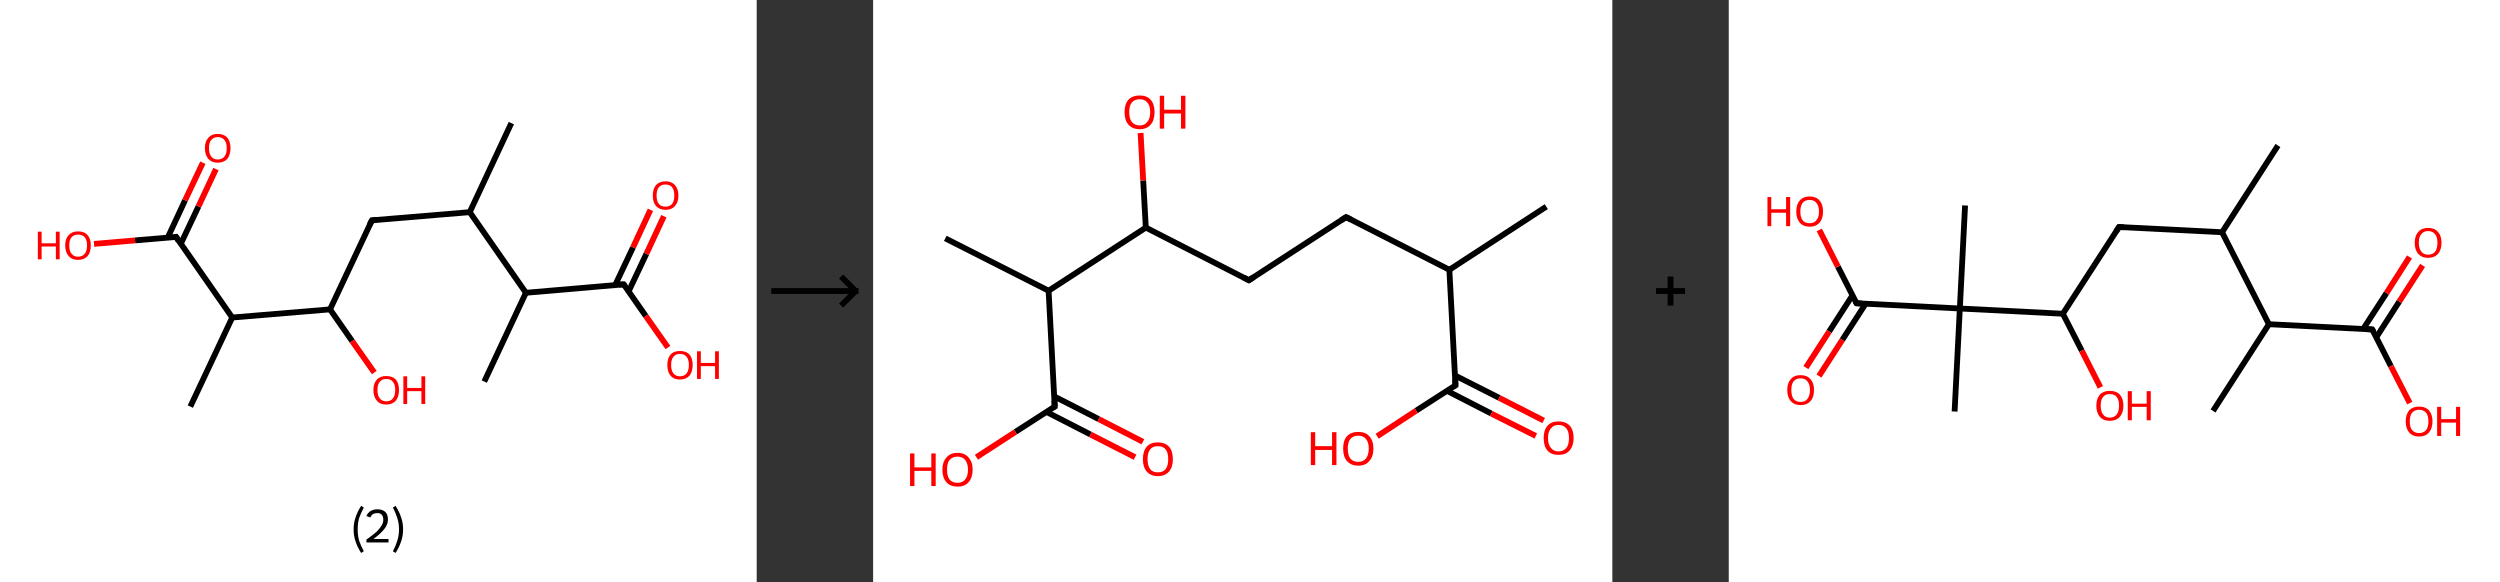 <?xml version='1.0' encoding='ASCII' standalone='yes'?>
<svg xmlns="http://www.w3.org/2000/svg" xmlns:xlink="http://www.w3.org/1999/xlink" version="1.1" width="859.0px" viewBox="0 0 859.0 200.0" height="200.0px">
  <rect x="0" y="0" width="859.0" height="200.0" fill="#333333" stroke="none"/>
  <g>
    <g transform="translate(0, 0) scale(1 1) "><!-- END OF HEADER -->
<rect style="opacity:1.0;fill:#FFFFFF;stroke:none" width="260.0" height="200.0" x="0.0" y="0.0"> </rect>
<path class="bond-0 atom-0 atom-1" d="M 175.7,42.3 L 161.4,72.9" style="fill:none;fill-rule:evenodd;stroke:#000000;stroke-width:2.0px;stroke-linecap:butt;stroke-linejoin:miter;stroke-opacity:1"/>
<path class="bond-1 atom-1 atom-2" d="M 161.4,72.9 L 127.8,75.7" style="fill:none;fill-rule:evenodd;stroke:#000000;stroke-width:2.0px;stroke-linecap:butt;stroke-linejoin:miter;stroke-opacity:1"/>
<path class="bond-2 atom-2 atom-3" d="M 127.8,75.7 L 113.4,106.3" style="fill:none;fill-rule:evenodd;stroke:#000000;stroke-width:2.0px;stroke-linecap:butt;stroke-linejoin:miter;stroke-opacity:1"/>
<path class="bond-3 atom-3 atom-4" d="M 113.4,106.3 L 121.0,117.2" style="fill:none;fill-rule:evenodd;stroke:#000000;stroke-width:2.0px;stroke-linecap:butt;stroke-linejoin:miter;stroke-opacity:1"/>
<path class="bond-3 atom-3 atom-4" d="M 121.0,117.2 L 128.6,128.0" style="fill:none;fill-rule:evenodd;stroke:#FF0000;stroke-width:2.0px;stroke-linecap:butt;stroke-linejoin:miter;stroke-opacity:1"/>
<path class="bond-4 atom-3 atom-5" d="M 113.4,106.3 L 79.8,109.1" style="fill:none;fill-rule:evenodd;stroke:#000000;stroke-width:2.0px;stroke-linecap:butt;stroke-linejoin:miter;stroke-opacity:1"/>
<path class="bond-5 atom-5 atom-6" d="M 79.8,109.1 L 65.4,139.7" style="fill:none;fill-rule:evenodd;stroke:#000000;stroke-width:2.0px;stroke-linecap:butt;stroke-linejoin:miter;stroke-opacity:1"/>
<path class="bond-6 atom-5 atom-7" d="M 79.8,109.1 L 60.5,81.4" style="fill:none;fill-rule:evenodd;stroke:#000000;stroke-width:2.0px;stroke-linecap:butt;stroke-linejoin:miter;stroke-opacity:1"/>
<path class="bond-7 atom-7 atom-8" d="M 62.1,83.8 L 68.2,70.9" style="fill:none;fill-rule:evenodd;stroke:#000000;stroke-width:2.0px;stroke-linecap:butt;stroke-linejoin:miter;stroke-opacity:1"/>
<path class="bond-7 atom-7 atom-8" d="M 68.2,70.9 L 74.2,58.1" style="fill:none;fill-rule:evenodd;stroke:#FF0000;stroke-width:2.0px;stroke-linecap:butt;stroke-linejoin:miter;stroke-opacity:1"/>
<path class="bond-7 atom-7 atom-8" d="M 57.6,81.7 L 63.6,68.8" style="fill:none;fill-rule:evenodd;stroke:#000000;stroke-width:2.0px;stroke-linecap:butt;stroke-linejoin:miter;stroke-opacity:1"/>
<path class="bond-7 atom-7 atom-8" d="M 63.6,68.8 L 69.7,55.9" style="fill:none;fill-rule:evenodd;stroke:#FF0000;stroke-width:2.0px;stroke-linecap:butt;stroke-linejoin:miter;stroke-opacity:1"/>
<path class="bond-8 atom-7 atom-9" d="M 60.5,81.4 L 46.4,82.6" style="fill:none;fill-rule:evenodd;stroke:#000000;stroke-width:2.0px;stroke-linecap:butt;stroke-linejoin:miter;stroke-opacity:1"/>
<path class="bond-8 atom-7 atom-9" d="M 46.4,82.6 L 32.3,83.8" style="fill:none;fill-rule:evenodd;stroke:#FF0000;stroke-width:2.0px;stroke-linecap:butt;stroke-linejoin:miter;stroke-opacity:1"/>
<path class="bond-9 atom-1 atom-10" d="M 161.4,72.9 L 180.7,100.6" style="fill:none;fill-rule:evenodd;stroke:#000000;stroke-width:2.0px;stroke-linecap:butt;stroke-linejoin:miter;stroke-opacity:1"/>
<path class="bond-10 atom-10 atom-11" d="M 180.7,100.6 L 166.4,131.1" style="fill:none;fill-rule:evenodd;stroke:#000000;stroke-width:2.0px;stroke-linecap:butt;stroke-linejoin:miter;stroke-opacity:1"/>
<path class="bond-11 atom-10 atom-12" d="M 180.7,100.6 L 214.3,97.7" style="fill:none;fill-rule:evenodd;stroke:#000000;stroke-width:2.0px;stroke-linecap:butt;stroke-linejoin:miter;stroke-opacity:1"/>
<path class="bond-12 atom-12 atom-13" d="M 216.0,100.1 L 222.1,87.2" style="fill:none;fill-rule:evenodd;stroke:#000000;stroke-width:2.0px;stroke-linecap:butt;stroke-linejoin:miter;stroke-opacity:1"/>
<path class="bond-12 atom-12 atom-13" d="M 222.1,87.2 L 228.1,74.3" style="fill:none;fill-rule:evenodd;stroke:#FF0000;stroke-width:2.0px;stroke-linecap:butt;stroke-linejoin:miter;stroke-opacity:1"/>
<path class="bond-12 atom-12 atom-13" d="M 211.4,97.9 L 217.5,85.0" style="fill:none;fill-rule:evenodd;stroke:#000000;stroke-width:2.0px;stroke-linecap:butt;stroke-linejoin:miter;stroke-opacity:1"/>
<path class="bond-12 atom-12 atom-13" d="M 217.5,85.0 L 223.5,72.1" style="fill:none;fill-rule:evenodd;stroke:#FF0000;stroke-width:2.0px;stroke-linecap:butt;stroke-linejoin:miter;stroke-opacity:1"/>
<path class="bond-13 atom-12 atom-14" d="M 214.3,97.7 L 221.9,108.6" style="fill:none;fill-rule:evenodd;stroke:#000000;stroke-width:2.0px;stroke-linecap:butt;stroke-linejoin:miter;stroke-opacity:1"/>
<path class="bond-13 atom-12 atom-14" d="M 221.9,108.6 L 229.5,119.4" style="fill:none;fill-rule:evenodd;stroke:#FF0000;stroke-width:2.0px;stroke-linecap:butt;stroke-linejoin:miter;stroke-opacity:1"/>
<path d="M 129.4,75.6 L 127.8,75.7 L 127.0,77.2" style="fill:none;stroke:#000000;stroke-width:2.0px;stroke-linecap:butt;stroke-linejoin:miter;stroke-opacity:1;"/>
<path d="M 61.4,82.8 L 60.5,81.4 L 59.8,81.5" style="fill:none;stroke:#000000;stroke-width:2.0px;stroke-linecap:butt;stroke-linejoin:miter;stroke-opacity:1;"/>
<path d="M 212.7,97.8 L 214.3,97.7 L 214.7,98.2" style="fill:none;stroke:#000000;stroke-width:2.0px;stroke-linecap:butt;stroke-linejoin:miter;stroke-opacity:1;"/>
<path class="atom-4" d="M 128.3 134.0 Q 128.3 131.7, 129.5 130.4 Q 130.6 129.2, 132.7 129.2 Q 134.8 129.2, 136.0 130.4 Q 137.1 131.7, 137.1 134.0 Q 137.1 136.3, 136.0 137.7 Q 134.8 139.0, 132.7 139.0 Q 130.6 139.0, 129.5 137.7 Q 128.3 136.3, 128.3 134.0 M 132.7 137.9 Q 134.2 137.9, 135.0 136.9 Q 135.8 135.9, 135.8 134.0 Q 135.8 132.1, 135.0 131.2 Q 134.2 130.2, 132.7 130.2 Q 131.3 130.2, 130.5 131.2 Q 129.7 132.1, 129.7 134.0 Q 129.7 135.9, 130.5 136.9 Q 131.3 137.9, 132.7 137.9 " fill="#FF0000"/>
<path class="atom-4" d="M 138.6 129.3 L 139.9 129.3 L 139.9 133.3 L 144.8 133.3 L 144.8 129.3 L 146.1 129.3 L 146.1 138.8 L 144.8 138.8 L 144.8 134.4 L 139.9 134.4 L 139.9 138.8 L 138.6 138.8 L 138.6 129.3 " fill="#FF0000"/>
<path class="atom-8" d="M 70.4 50.9 Q 70.4 48.6, 71.6 47.3 Q 72.7 46.0, 74.8 46.0 Q 76.9 46.0, 78.1 47.3 Q 79.2 48.6, 79.2 50.9 Q 79.2 53.2, 78.1 54.6 Q 76.9 55.9, 74.8 55.9 Q 72.7 55.9, 71.6 54.6 Q 70.4 53.2, 70.4 50.9 M 74.8 54.8 Q 76.3 54.8, 77.1 53.8 Q 77.9 52.8, 77.9 50.9 Q 77.9 49.0, 77.1 48.1 Q 76.3 47.1, 74.8 47.1 Q 73.4 47.1, 72.6 48.1 Q 71.8 49.0, 71.8 50.9 Q 71.8 52.8, 72.6 53.8 Q 73.4 54.8, 74.8 54.8 " fill="#FF0000"/>
<path class="atom-9" d="M 13.0 79.6 L 14.3 79.6 L 14.3 83.6 L 19.2 83.6 L 19.2 79.6 L 20.5 79.6 L 20.5 89.1 L 19.2 89.1 L 19.2 84.7 L 14.3 84.7 L 14.3 89.1 L 13.0 89.1 L 13.0 79.6 " fill="#FF0000"/>
<path class="atom-9" d="M 22.4 84.3 Q 22.4 82.0, 23.6 80.8 Q 24.7 79.5, 26.8 79.5 Q 29.0 79.5, 30.1 80.8 Q 31.2 82.0, 31.2 84.3 Q 31.2 86.7, 30.1 88.0 Q 28.9 89.3, 26.8 89.3 Q 24.7 89.3, 23.6 88.0 Q 22.4 86.7, 22.4 84.3 M 26.8 88.2 Q 28.3 88.2, 29.1 87.2 Q 29.9 86.3, 29.9 84.3 Q 29.9 82.5, 29.1 81.5 Q 28.3 80.6, 26.8 80.6 Q 25.4 80.6, 24.6 81.5 Q 23.8 82.4, 23.8 84.3 Q 23.8 86.3, 24.6 87.2 Q 25.4 88.2, 26.8 88.2 " fill="#FF0000"/>
<path class="atom-13" d="M 224.3 67.2 Q 224.3 64.9, 225.4 63.6 Q 226.6 62.3, 228.7 62.3 Q 230.8 62.3, 231.9 63.6 Q 233.1 64.9, 233.1 67.2 Q 233.1 69.5, 231.9 70.8 Q 230.8 72.1, 228.7 72.1 Q 226.6 72.1, 225.4 70.8 Q 224.3 69.5, 224.3 67.2 M 228.7 71.0 Q 230.1 71.0, 230.9 70.1 Q 231.7 69.1, 231.7 67.2 Q 231.7 65.3, 230.9 64.3 Q 230.1 63.4, 228.7 63.4 Q 227.2 63.4, 226.4 64.3 Q 225.6 65.3, 225.6 67.2 Q 225.6 69.1, 226.4 70.1 Q 227.2 71.0, 228.7 71.0 " fill="#FF0000"/>
<path class="atom-14" d="M 229.3 125.4 Q 229.3 123.1, 230.4 121.8 Q 231.5 120.6, 233.6 120.6 Q 235.8 120.6, 236.9 121.8 Q 238.0 123.1, 238.0 125.4 Q 238.0 127.7, 236.9 129.1 Q 235.7 130.4, 233.6 130.4 Q 231.5 130.4, 230.4 129.1 Q 229.3 127.8, 229.3 125.4 M 233.6 129.3 Q 235.1 129.3, 235.9 128.3 Q 236.7 127.3, 236.7 125.4 Q 236.7 123.5, 235.9 122.6 Q 235.1 121.6, 233.6 121.6 Q 232.2 121.6, 231.4 122.6 Q 230.6 123.5, 230.6 125.4 Q 230.6 127.4, 231.4 128.3 Q 232.2 129.3, 233.6 129.3 " fill="#FF0000"/>
<path class="atom-14" d="M 239.5 120.7 L 240.8 120.7 L 240.8 124.7 L 245.7 124.7 L 245.7 120.7 L 247.0 120.7 L 247.0 130.2 L 245.7 130.2 L 245.7 125.8 L 240.8 125.8 L 240.8 130.2 L 239.5 130.2 L 239.5 120.7 " fill="#FF0000"/>
<path class="legend" d="M 121.5 181.9 Q 121.5 179.6, 122.2 177.7 Q 122.8 175.8, 124.1 173.8 L 125.0 174.4 Q 124.0 176.3, 123.4 178.0 Q 122.9 179.7, 122.9 181.9 Q 122.9 184.0, 123.4 185.8 Q 124.0 187.5, 125.0 189.4 L 124.1 190.0 Q 122.8 188.0, 122.2 186.1 Q 121.5 184.2, 121.5 181.9 " fill="#000000"/>
<path class="legend" d="M 125.9 177.3 Q 126.4 176.2, 127.3 175.6 Q 128.3 175.0, 129.7 175.0 Q 131.4 175.0, 132.4 175.9 Q 133.3 176.8, 133.3 178.5 Q 133.3 180.2, 132.1 181.7 Q 130.9 183.3, 128.3 185.2 L 133.5 185.2 L 133.5 186.4 L 125.9 186.4 L 125.9 185.4 Q 128.0 183.9, 129.3 182.8 Q 130.5 181.6, 131.1 180.6 Q 131.7 179.6, 131.7 178.6 Q 131.7 177.5, 131.2 176.9 Q 130.7 176.3, 129.7 176.3 Q 128.8 176.3, 128.2 176.6 Q 127.6 177.0, 127.2 177.8 L 125.9 177.3 " fill="#000000"/>
<path class="legend" d="M 138.5 181.9 Q 138.5 184.2, 137.8 186.1 Q 137.2 188.0, 135.9 190.0 L 135.0 189.4 Q 136.0 187.5, 136.5 185.8 Q 137.1 184.0, 137.1 181.9 Q 137.1 179.7, 136.5 178.0 Q 136.0 176.3, 135.0 174.4 L 135.9 173.8 Q 137.2 175.8, 137.8 177.7 Q 138.5 179.6, 138.5 181.9 " fill="#000000"/>
</g>
    <g transform="translate(260.0, 0) scale(1 1) "><line x1="5" y1="100" x2="35" y2="100" style="stroke:rgb(0,0,0);stroke-width:2"/>
  <line x1="34" y1="100" x2="29" y2="95" style="stroke:rgb(0,0,0);stroke-width:2"/>
  <line x1="34" y1="100" x2="29" y2="105" style="stroke:rgb(0,0,0);stroke-width:2"/>
</g>
    <g transform="translate(300.0, 0) scale(1 1) "><!-- END OF HEADER -->
<rect style="opacity:1.0;fill:#FFFFFF;stroke:none" width="254.0" height="200.0" x="0.0" y="0.0"> </rect>
<path class="bond-0 atom-0 atom-1" d="M 231.3,71.0 L 198.0,92.7" style="fill:none;fill-rule:evenodd;stroke:#000000;stroke-width:2.0px;stroke-linecap:butt;stroke-linejoin:miter;stroke-opacity:1"/>
<path class="bond-1 atom-1 atom-2" d="M 198.0,92.7 L 162.5,74.6" style="fill:none;fill-rule:evenodd;stroke:#000000;stroke-width:2.0px;stroke-linecap:butt;stroke-linejoin:miter;stroke-opacity:1"/>
<path class="bond-2 atom-2 atom-3" d="M 162.5,74.6 L 129.1,96.3" style="fill:none;fill-rule:evenodd;stroke:#000000;stroke-width:2.0px;stroke-linecap:butt;stroke-linejoin:miter;stroke-opacity:1"/>
<path class="bond-3 atom-3 atom-4" d="M 129.1,96.3 L 93.7,78.2" style="fill:none;fill-rule:evenodd;stroke:#000000;stroke-width:2.0px;stroke-linecap:butt;stroke-linejoin:miter;stroke-opacity:1"/>
<path class="bond-4 atom-4 atom-5" d="M 93.7,78.2 L 92.8,62.0" style="fill:none;fill-rule:evenodd;stroke:#000000;stroke-width:2.0px;stroke-linecap:butt;stroke-linejoin:miter;stroke-opacity:1"/>
<path class="bond-4 atom-4 atom-5" d="M 92.8,62.0 L 91.9,45.7" style="fill:none;fill-rule:evenodd;stroke:#FF0000;stroke-width:2.0px;stroke-linecap:butt;stroke-linejoin:miter;stroke-opacity:1"/>
<path class="bond-5 atom-4 atom-6" d="M 93.7,78.2 L 60.3,99.9" style="fill:none;fill-rule:evenodd;stroke:#000000;stroke-width:2.0px;stroke-linecap:butt;stroke-linejoin:miter;stroke-opacity:1"/>
<path class="bond-6 atom-6 atom-7" d="M 60.3,99.9 L 24.8,81.9" style="fill:none;fill-rule:evenodd;stroke:#000000;stroke-width:2.0px;stroke-linecap:butt;stroke-linejoin:miter;stroke-opacity:1"/>
<path class="bond-7 atom-6 atom-8" d="M 60.3,99.9 L 62.4,139.7" style="fill:none;fill-rule:evenodd;stroke:#000000;stroke-width:2.0px;stroke-linecap:butt;stroke-linejoin:miter;stroke-opacity:1"/>
<path class="bond-8 atom-8 atom-9" d="M 59.5,141.5 L 74.7,149.3" style="fill:none;fill-rule:evenodd;stroke:#000000;stroke-width:2.0px;stroke-linecap:butt;stroke-linejoin:miter;stroke-opacity:1"/>
<path class="bond-8 atom-8 atom-9" d="M 74.7,149.3 L 90.0,157.1" style="fill:none;fill-rule:evenodd;stroke:#FF0000;stroke-width:2.0px;stroke-linecap:butt;stroke-linejoin:miter;stroke-opacity:1"/>
<path class="bond-8 atom-8 atom-9" d="M 62.2,136.2 L 77.5,144.0" style="fill:none;fill-rule:evenodd;stroke:#000000;stroke-width:2.0px;stroke-linecap:butt;stroke-linejoin:miter;stroke-opacity:1"/>
<path class="bond-8 atom-8 atom-9" d="M 77.5,144.0 L 92.7,151.8" style="fill:none;fill-rule:evenodd;stroke:#FF0000;stroke-width:2.0px;stroke-linecap:butt;stroke-linejoin:miter;stroke-opacity:1"/>
<path class="bond-9 atom-8 atom-10" d="M 62.4,139.7 L 48.9,148.4" style="fill:none;fill-rule:evenodd;stroke:#000000;stroke-width:2.0px;stroke-linecap:butt;stroke-linejoin:miter;stroke-opacity:1"/>
<path class="bond-9 atom-8 atom-10" d="M 48.9,148.4 L 35.5,157.1" style="fill:none;fill-rule:evenodd;stroke:#FF0000;stroke-width:2.0px;stroke-linecap:butt;stroke-linejoin:miter;stroke-opacity:1"/>
<path class="bond-10 atom-1 atom-11" d="M 198.0,92.7 L 200.1,132.4" style="fill:none;fill-rule:evenodd;stroke:#000000;stroke-width:2.0px;stroke-linecap:butt;stroke-linejoin:miter;stroke-opacity:1"/>
<path class="bond-11 atom-11 atom-12" d="M 197.2,134.3 L 212.4,142.1" style="fill:none;fill-rule:evenodd;stroke:#000000;stroke-width:2.0px;stroke-linecap:butt;stroke-linejoin:miter;stroke-opacity:1"/>
<path class="bond-11 atom-11 atom-12" d="M 212.4,142.1 L 227.7,149.8" style="fill:none;fill-rule:evenodd;stroke:#FF0000;stroke-width:2.0px;stroke-linecap:butt;stroke-linejoin:miter;stroke-opacity:1"/>
<path class="bond-11 atom-11 atom-12" d="M 199.9,129.0 L 215.1,136.7" style="fill:none;fill-rule:evenodd;stroke:#000000;stroke-width:2.0px;stroke-linecap:butt;stroke-linejoin:miter;stroke-opacity:1"/>
<path class="bond-11 atom-11 atom-12" d="M 215.1,136.7 L 230.4,144.5" style="fill:none;fill-rule:evenodd;stroke:#FF0000;stroke-width:2.0px;stroke-linecap:butt;stroke-linejoin:miter;stroke-opacity:1"/>
<path class="bond-12 atom-11 atom-13" d="M 200.1,132.4 L 186.6,141.1" style="fill:none;fill-rule:evenodd;stroke:#000000;stroke-width:2.0px;stroke-linecap:butt;stroke-linejoin:miter;stroke-opacity:1"/>
<path class="bond-12 atom-11 atom-13" d="M 186.6,141.1 L 173.2,149.9" style="fill:none;fill-rule:evenodd;stroke:#FF0000;stroke-width:2.0px;stroke-linecap:butt;stroke-linejoin:miter;stroke-opacity:1"/>
<path d="M 164.3,75.5 L 162.5,74.6 L 160.8,75.7" style="fill:none;stroke:#000000;stroke-width:2.0px;stroke-linecap:butt;stroke-linejoin:miter;stroke-opacity:1;"/>
<path d="M 130.8,95.2 L 129.1,96.3 L 127.4,95.4" style="fill:none;stroke:#000000;stroke-width:2.0px;stroke-linecap:butt;stroke-linejoin:miter;stroke-opacity:1;"/>
<path d="M 62.3,137.7 L 62.4,139.7 L 61.7,140.1" style="fill:none;stroke:#000000;stroke-width:2.0px;stroke-linecap:butt;stroke-linejoin:miter;stroke-opacity:1;"/>
<path d="M 200.0,130.4 L 200.1,132.4 L 199.4,132.8" style="fill:none;stroke:#000000;stroke-width:2.0px;stroke-linecap:butt;stroke-linejoin:miter;stroke-opacity:1;"/>
<path class="atom-5" d="M 86.4 38.5 Q 86.4 35.8, 87.7 34.3 Q 89.1 32.8, 91.6 32.8 Q 94.1 32.8, 95.4 34.3 Q 96.7 35.8, 96.7 38.5 Q 96.7 41.3, 95.4 42.8 Q 94.0 44.4, 91.6 44.4 Q 89.1 44.4, 87.7 42.8 Q 86.4 41.3, 86.4 38.5 M 91.6 43.1 Q 93.3 43.1, 94.2 41.9 Q 95.2 40.8, 95.2 38.5 Q 95.2 36.3, 94.2 35.2 Q 93.3 34.1, 91.6 34.1 Q 89.9 34.1, 88.9 35.2 Q 88.0 36.3, 88.0 38.5 Q 88.0 40.8, 88.9 41.9 Q 89.9 43.1, 91.6 43.1 " fill="#FF0000"/>
<path class="atom-5" d="M 98.5 32.9 L 100.0 32.9 L 100.0 37.7 L 105.8 37.7 L 105.8 32.9 L 107.3 32.9 L 107.3 44.2 L 105.8 44.2 L 105.8 39.0 L 100.0 39.0 L 100.0 44.2 L 98.5 44.2 L 98.5 32.9 " fill="#FF0000"/>
<path class="atom-9" d="M 92.7 157.8 Q 92.7 155.0, 94.0 153.5 Q 95.3 152.0, 97.8 152.0 Q 100.3 152.0, 101.7 153.5 Q 103.0 155.0, 103.0 157.8 Q 103.0 160.5, 101.7 162.0 Q 100.3 163.6, 97.8 163.6 Q 95.4 163.6, 94.0 162.0 Q 92.7 160.5, 92.7 157.8 M 97.8 162.3 Q 99.6 162.3, 100.5 161.2 Q 101.4 160.0, 101.4 157.8 Q 101.4 155.5, 100.5 154.4 Q 99.6 153.3, 97.8 153.3 Q 96.1 153.3, 95.2 154.4 Q 94.3 155.5, 94.3 157.8 Q 94.3 160.0, 95.2 161.2 Q 96.1 162.3, 97.8 162.3 " fill="#FF0000"/>
<path class="atom-10" d="M 12.7 155.8 L 14.2 155.8 L 14.2 160.6 L 20.0 160.6 L 20.0 155.8 L 21.5 155.8 L 21.5 167.0 L 20.0 167.0 L 20.0 161.8 L 14.2 161.8 L 14.2 167.0 L 12.7 167.0 L 12.7 155.8 " fill="#FF0000"/>
<path class="atom-10" d="M 23.8 161.4 Q 23.8 158.7, 25.2 157.2 Q 26.5 155.6, 29.0 155.6 Q 31.5 155.6, 32.8 157.2 Q 34.2 158.7, 34.2 161.4 Q 34.2 164.1, 32.8 165.7 Q 31.5 167.2, 29.0 167.2 Q 26.5 167.2, 25.2 165.7 Q 23.8 164.1, 23.8 161.4 M 29.0 165.9 Q 30.7 165.9, 31.6 164.8 Q 32.6 163.6, 32.6 161.4 Q 32.6 159.2, 31.6 158.0 Q 30.7 156.9, 29.0 156.9 Q 27.3 156.9, 26.3 158.0 Q 25.4 159.1, 25.4 161.4 Q 25.4 163.6, 26.3 164.8 Q 27.3 165.9, 29.0 165.9 " fill="#FF0000"/>
<path class="atom-12" d="M 230.4 150.5 Q 230.4 147.8, 231.7 146.3 Q 233.0 144.8, 235.5 144.8 Q 238.0 144.8, 239.4 146.3 Q 240.7 147.8, 240.7 150.5 Q 240.7 153.2, 239.3 154.8 Q 238.0 156.3, 235.5 156.3 Q 233.0 156.3, 231.7 154.8 Q 230.4 153.3, 230.4 150.5 M 235.5 155.1 Q 237.2 155.1, 238.2 153.9 Q 239.1 152.8, 239.1 150.5 Q 239.1 148.3, 238.2 147.2 Q 237.2 146.0, 235.5 146.0 Q 233.8 146.0, 232.9 147.2 Q 231.9 148.3, 231.9 150.5 Q 231.9 152.8, 232.9 153.9 Q 233.8 155.1, 235.5 155.1 " fill="#FF0000"/>
<path class="atom-13" d="M 150.4 148.5 L 151.9 148.5 L 151.9 153.3 L 157.7 153.3 L 157.7 148.5 L 159.2 148.5 L 159.2 159.8 L 157.7 159.8 L 157.7 154.6 L 151.9 154.6 L 151.9 159.8 L 150.4 159.8 L 150.4 148.5 " fill="#FF0000"/>
<path class="atom-13" d="M 161.5 154.1 Q 161.5 151.4, 162.8 149.9 Q 164.2 148.4, 166.7 148.4 Q 169.2 148.4, 170.5 149.9 Q 171.9 151.4, 171.9 154.1 Q 171.9 156.9, 170.5 158.4 Q 169.2 160.0, 166.7 160.0 Q 164.2 160.0, 162.8 158.4 Q 161.5 156.9, 161.5 154.1 M 166.7 158.7 Q 168.4 158.7, 169.3 157.6 Q 170.3 156.4, 170.3 154.1 Q 170.3 151.9, 169.3 150.8 Q 168.4 149.7, 166.7 149.7 Q 165.0 149.7, 164.0 150.8 Q 163.1 151.9, 163.1 154.1 Q 163.1 156.4, 164.0 157.6 Q 165.0 158.7, 166.7 158.7 " fill="#FF0000"/>
</g>
    <g transform="translate(554.0, 0) scale(1 1) "><line x1="15" y1="100" x2="25" y2="100" style="stroke:rgb(0,0,0);stroke-width:2"/>
  <line x1="20" y1="95" x2="20" y2="105" style="stroke:rgb(0,0,0);stroke-width:2"/>
</g>
    <g transform="translate(594.0, 0) scale(1 1) "><!-- END OF HEADER -->
<rect style="opacity:1.0;fill:#FFFFFF;stroke:none" width="265.0" height="200.0" x="0.0" y="0.0"> </rect>
<path class="bond-0 atom-0 atom-1" d="M 188.7,50.0 L 169.5,79.8" style="fill:none;fill-rule:evenodd;stroke:#000000;stroke-width:2.0px;stroke-linecap:butt;stroke-linejoin:miter;stroke-opacity:1"/>
<path class="bond-1 atom-1 atom-2" d="M 169.5,79.8 L 134.1,78.0" style="fill:none;fill-rule:evenodd;stroke:#000000;stroke-width:2.0px;stroke-linecap:butt;stroke-linejoin:miter;stroke-opacity:1"/>
<path class="bond-2 atom-2 atom-3" d="M 134.1,78.0 L 114.8,107.8" style="fill:none;fill-rule:evenodd;stroke:#000000;stroke-width:2.0px;stroke-linecap:butt;stroke-linejoin:miter;stroke-opacity:1"/>
<path class="bond-3 atom-3 atom-4" d="M 114.8,107.8 L 121.3,120.5" style="fill:none;fill-rule:evenodd;stroke:#000000;stroke-width:2.0px;stroke-linecap:butt;stroke-linejoin:miter;stroke-opacity:1"/>
<path class="bond-3 atom-3 atom-4" d="M 121.3,120.5 L 127.7,133.1" style="fill:none;fill-rule:evenodd;stroke:#FF0000;stroke-width:2.0px;stroke-linecap:butt;stroke-linejoin:miter;stroke-opacity:1"/>
<path class="bond-4 atom-3 atom-5" d="M 114.8,107.8 L 79.4,106.0" style="fill:none;fill-rule:evenodd;stroke:#000000;stroke-width:2.0px;stroke-linecap:butt;stroke-linejoin:miter;stroke-opacity:1"/>
<path class="bond-5 atom-5 atom-6" d="M 79.4,106.0 L 81.2,70.6" style="fill:none;fill-rule:evenodd;stroke:#000000;stroke-width:2.0px;stroke-linecap:butt;stroke-linejoin:miter;stroke-opacity:1"/>
<path class="bond-6 atom-5 atom-7" d="M 79.4,106.0 L 77.6,141.4" style="fill:none;fill-rule:evenodd;stroke:#000000;stroke-width:2.0px;stroke-linecap:butt;stroke-linejoin:miter;stroke-opacity:1"/>
<path class="bond-7 atom-5 atom-8" d="M 79.4,106.0 L 43.9,104.2" style="fill:none;fill-rule:evenodd;stroke:#000000;stroke-width:2.0px;stroke-linecap:butt;stroke-linejoin:miter;stroke-opacity:1"/>
<path class="bond-8 atom-8 atom-9" d="M 42.5,101.5 L 34.5,113.9" style="fill:none;fill-rule:evenodd;stroke:#000000;stroke-width:2.0px;stroke-linecap:butt;stroke-linejoin:miter;stroke-opacity:1"/>
<path class="bond-8 atom-8 atom-9" d="M 34.5,113.9 L 26.5,126.3" style="fill:none;fill-rule:evenodd;stroke:#FF0000;stroke-width:2.0px;stroke-linecap:butt;stroke-linejoin:miter;stroke-opacity:1"/>
<path class="bond-8 atom-8 atom-9" d="M 47.0,104.4 L 39.0,116.8" style="fill:none;fill-rule:evenodd;stroke:#000000;stroke-width:2.0px;stroke-linecap:butt;stroke-linejoin:miter;stroke-opacity:1"/>
<path class="bond-8 atom-8 atom-9" d="M 39.0,116.8 L 31.0,129.2" style="fill:none;fill-rule:evenodd;stroke:#FF0000;stroke-width:2.0px;stroke-linecap:butt;stroke-linejoin:miter;stroke-opacity:1"/>
<path class="bond-9 atom-8 atom-10" d="M 43.9,104.2 L 37.5,91.6" style="fill:none;fill-rule:evenodd;stroke:#000000;stroke-width:2.0px;stroke-linecap:butt;stroke-linejoin:miter;stroke-opacity:1"/>
<path class="bond-9 atom-8 atom-10" d="M 37.5,91.6 L 31.1,79.0" style="fill:none;fill-rule:evenodd;stroke:#FF0000;stroke-width:2.0px;stroke-linecap:butt;stroke-linejoin:miter;stroke-opacity:1"/>
<path class="bond-10 atom-1 atom-11" d="M 169.5,79.8 L 185.6,111.4" style="fill:none;fill-rule:evenodd;stroke:#000000;stroke-width:2.0px;stroke-linecap:butt;stroke-linejoin:miter;stroke-opacity:1"/>
<path class="bond-11 atom-11 atom-12" d="M 185.6,111.4 L 166.4,141.2" style="fill:none;fill-rule:evenodd;stroke:#000000;stroke-width:2.0px;stroke-linecap:butt;stroke-linejoin:miter;stroke-opacity:1"/>
<path class="bond-12 atom-11 atom-13" d="M 185.6,111.4 L 221.1,113.2" style="fill:none;fill-rule:evenodd;stroke:#000000;stroke-width:2.0px;stroke-linecap:butt;stroke-linejoin:miter;stroke-opacity:1"/>
<path class="bond-13 atom-13 atom-14" d="M 222.5,115.9 L 230.4,103.6" style="fill:none;fill-rule:evenodd;stroke:#000000;stroke-width:2.0px;stroke-linecap:butt;stroke-linejoin:miter;stroke-opacity:1"/>
<path class="bond-13 atom-13 atom-14" d="M 230.4,103.6 L 238.4,91.2" style="fill:none;fill-rule:evenodd;stroke:#FF0000;stroke-width:2.0px;stroke-linecap:butt;stroke-linejoin:miter;stroke-opacity:1"/>
<path class="bond-13 atom-13 atom-14" d="M 218.0,113.0 L 226.0,100.7" style="fill:none;fill-rule:evenodd;stroke:#000000;stroke-width:2.0px;stroke-linecap:butt;stroke-linejoin:miter;stroke-opacity:1"/>
<path class="bond-13 atom-13 atom-14" d="M 226.0,100.7 L 233.9,88.3" style="fill:none;fill-rule:evenodd;stroke:#FF0000;stroke-width:2.0px;stroke-linecap:butt;stroke-linejoin:miter;stroke-opacity:1"/>
<path class="bond-14 atom-13 atom-15" d="M 221.1,113.2 L 227.5,125.8" style="fill:none;fill-rule:evenodd;stroke:#000000;stroke-width:2.0px;stroke-linecap:butt;stroke-linejoin:miter;stroke-opacity:1"/>
<path class="bond-14 atom-13 atom-15" d="M 227.5,125.8 L 234.0,138.5" style="fill:none;fill-rule:evenodd;stroke:#FF0000;stroke-width:2.0px;stroke-linecap:butt;stroke-linejoin:miter;stroke-opacity:1"/>
<path d="M 135.8,78.1 L 134.1,78.0 L 133.1,79.5" style="fill:none;stroke:#000000;stroke-width:2.0px;stroke-linecap:butt;stroke-linejoin:miter;stroke-opacity:1;"/>
<path d="M 45.7,104.3 L 43.9,104.2 L 43.6,103.6" style="fill:none;stroke:#000000;stroke-width:2.0px;stroke-linecap:butt;stroke-linejoin:miter;stroke-opacity:1;"/>
<path d="M 219.3,113.1 L 221.1,113.2 L 221.4,113.8" style="fill:none;stroke:#000000;stroke-width:2.0px;stroke-linecap:butt;stroke-linejoin:miter;stroke-opacity:1;"/>
<path class="atom-4" d="M 126.3 139.4 Q 126.3 137.0, 127.5 135.6 Q 128.7 134.3, 130.9 134.3 Q 133.2 134.3, 134.4 135.6 Q 135.6 137.0, 135.6 139.4 Q 135.6 141.8, 134.4 143.2 Q 133.1 144.6, 130.9 144.6 Q 128.7 144.6, 127.5 143.2 Q 126.3 141.8, 126.3 139.4 M 130.9 143.5 Q 132.5 143.5, 133.3 142.4 Q 134.1 141.4, 134.1 139.4 Q 134.1 137.4, 133.3 136.4 Q 132.5 135.4, 130.9 135.4 Q 129.4 135.4, 128.6 136.4 Q 127.8 137.4, 127.8 139.4 Q 127.8 141.4, 128.6 142.4 Q 129.4 143.5, 130.9 143.5 " fill="#FF0000"/>
<path class="atom-4" d="M 137.1 134.4 L 138.5 134.4 L 138.5 138.7 L 143.6 138.7 L 143.6 134.4 L 145.0 134.4 L 145.0 144.4 L 143.6 144.4 L 143.6 139.8 L 138.5 139.8 L 138.5 144.4 L 137.1 144.4 L 137.1 134.4 " fill="#FF0000"/>
<path class="atom-9" d="M 20.1 134.0 Q 20.1 131.6, 21.3 130.3 Q 22.4 128.9, 24.7 128.9 Q 26.9 128.9, 28.1 130.3 Q 29.3 131.6, 29.3 134.0 Q 29.3 136.5, 28.1 137.8 Q 26.9 139.2, 24.7 139.2 Q 22.5 139.2, 21.3 137.8 Q 20.1 136.5, 20.1 134.0 M 24.7 138.1 Q 26.2 138.1, 27.0 137.1 Q 27.9 136.0, 27.9 134.0 Q 27.9 132.0, 27.0 131.0 Q 26.2 130.0, 24.7 130.0 Q 23.1 130.0, 22.3 131.0 Q 21.5 132.0, 21.5 134.0 Q 21.5 136.0, 22.3 137.1 Q 23.1 138.1, 24.7 138.1 " fill="#FF0000"/>
<path class="atom-10" d="M 13.3 67.7 L 14.6 67.7 L 14.6 71.9 L 19.7 71.9 L 19.7 67.7 L 21.1 67.7 L 21.1 77.7 L 19.7 77.7 L 19.7 73.1 L 14.6 73.1 L 14.6 77.7 L 13.3 77.7 L 13.3 67.7 " fill="#FF0000"/>
<path class="atom-10" d="M 23.2 72.7 Q 23.2 70.2, 24.4 68.9 Q 25.6 67.5, 27.8 67.5 Q 30.0 67.5, 31.2 68.9 Q 32.4 70.2, 32.4 72.7 Q 32.4 75.1, 31.2 76.5 Q 30.0 77.9, 27.8 77.9 Q 25.6 77.9, 24.4 76.5 Q 23.2 75.1, 23.2 72.7 M 27.8 76.7 Q 29.3 76.7, 30.1 75.7 Q 31.0 74.7, 31.0 72.7 Q 31.0 70.7, 30.1 69.7 Q 29.3 68.7, 27.8 68.7 Q 26.2 68.7, 25.4 69.7 Q 24.6 70.7, 24.6 72.7 Q 24.6 74.7, 25.4 75.7 Q 26.2 76.7, 27.8 76.7 " fill="#FF0000"/>
<path class="atom-14" d="M 235.7 83.4 Q 235.7 81.0, 236.9 79.7 Q 238.1 78.3, 240.3 78.3 Q 242.5 78.3, 243.7 79.7 Q 244.9 81.0, 244.9 83.4 Q 244.9 85.9, 243.7 87.2 Q 242.5 88.6, 240.3 88.6 Q 238.1 88.6, 236.9 87.2 Q 235.7 85.9, 235.7 83.4 M 240.3 87.5 Q 241.9 87.5, 242.7 86.5 Q 243.5 85.4, 243.5 83.4 Q 243.5 81.4, 242.7 80.5 Q 241.9 79.4, 240.3 79.4 Q 238.8 79.4, 238.0 80.4 Q 237.1 81.4, 237.1 83.4 Q 237.1 85.4, 238.0 86.5 Q 238.8 87.5, 240.3 87.5 " fill="#FF0000"/>
<path class="atom-15" d="M 232.6 144.8 Q 232.6 142.4, 233.8 141.0 Q 235.0 139.7, 237.2 139.7 Q 239.4 139.7, 240.6 141.0 Q 241.8 142.4, 241.8 144.8 Q 241.8 147.2, 240.6 148.6 Q 239.4 150.0, 237.2 150.0 Q 235.0 150.0, 233.8 148.6 Q 232.6 147.2, 232.6 144.8 M 237.2 148.8 Q 238.7 148.8, 239.6 147.8 Q 240.4 146.8, 240.4 144.8 Q 240.4 142.8, 239.6 141.8 Q 238.7 140.8, 237.2 140.8 Q 235.7 140.8, 234.8 141.8 Q 234.0 142.8, 234.0 144.8 Q 234.0 146.8, 234.8 147.8 Q 235.7 148.8, 237.2 148.8 " fill="#FF0000"/>
<path class="atom-15" d="M 243.4 139.8 L 244.8 139.8 L 244.8 144.0 L 249.9 144.0 L 249.9 139.8 L 251.3 139.8 L 251.3 149.8 L 249.9 149.8 L 249.9 145.2 L 244.8 145.2 L 244.8 149.8 L 243.4 149.8 L 243.4 139.8 " fill="#FF0000"/>
</g>
  </g>
</svg>
